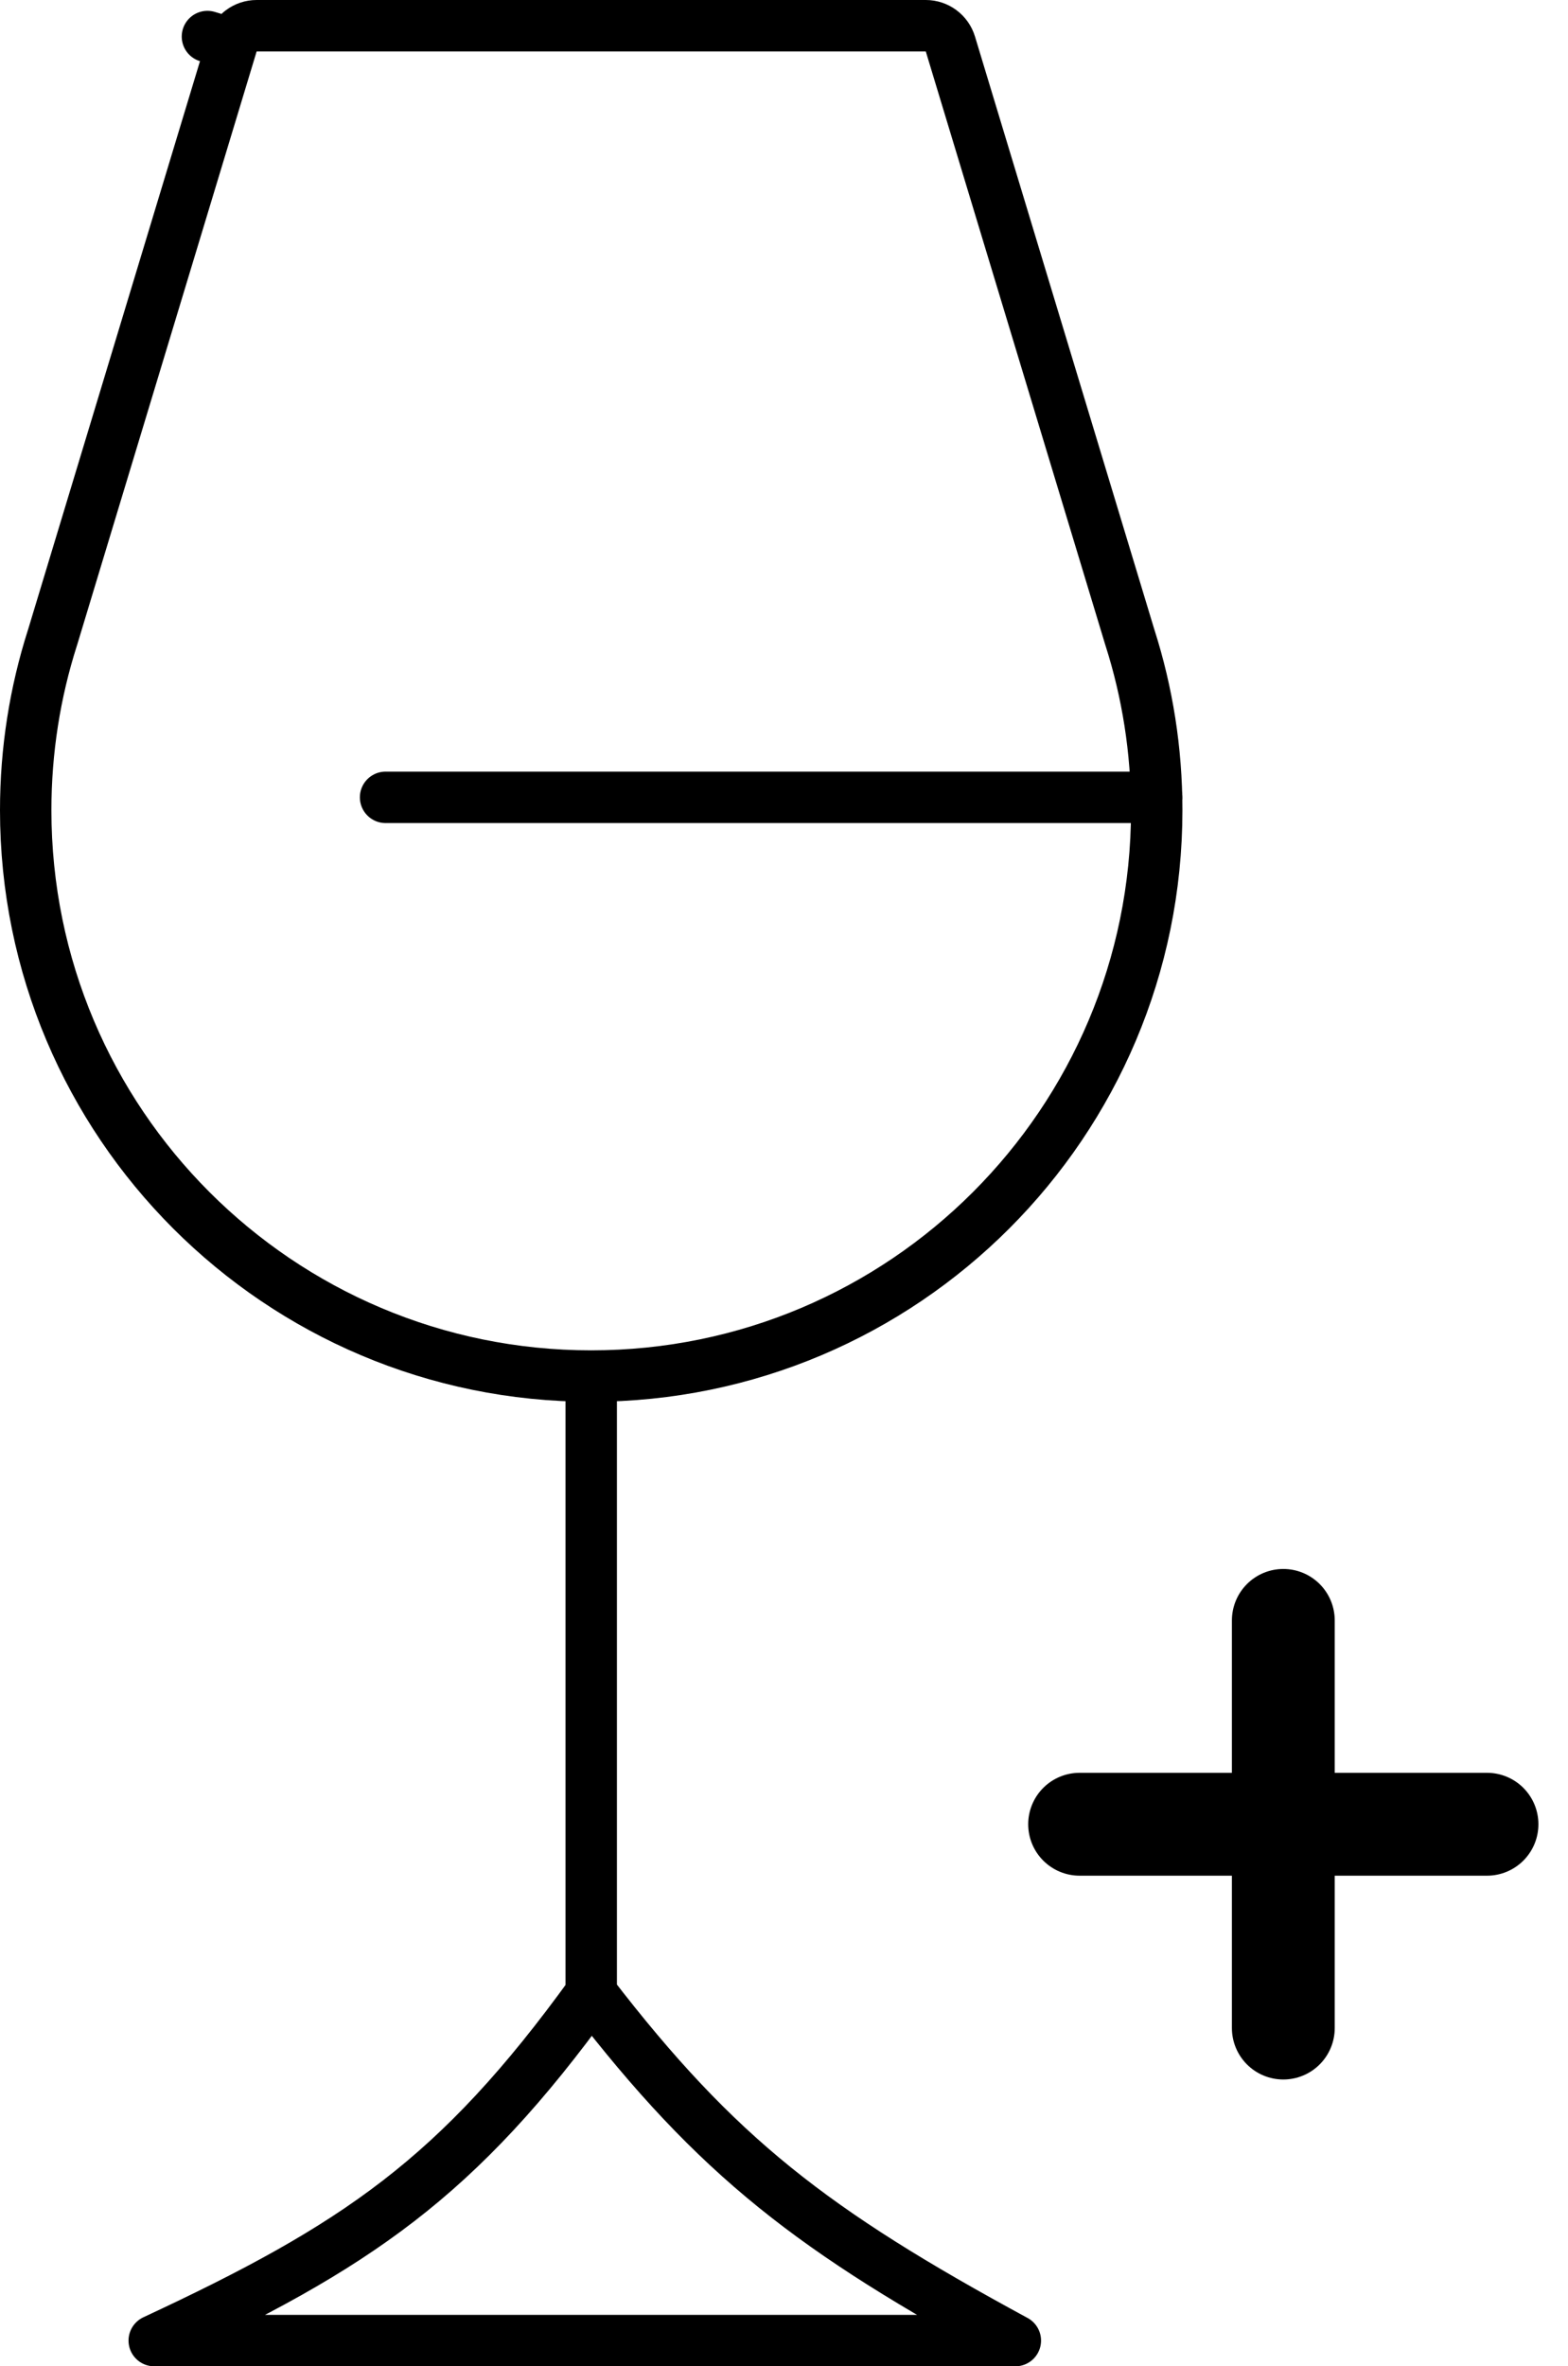 <svg width="61" height="92" viewBox="0 0 61 92" fill="none" xmlns="http://www.w3.org/2000/svg">
<path d="M43.958 24.79L43.963 24.804C44.636 26.914 45 29.164 45 31.5C45 43.65 35.15 53.5 23 53.5C10.85 53.5 1 43.65 1 31.5C1 29.164 1.364 26.914 2.037 24.804L2.042 24.79L9.027 1.71L8.07 1.421L9.027 1.71C9.155 1.288 9.544 1 9.984 1H36.016C36.456 1 36.845 1.288 36.973 1.71L43.958 24.79Z" stroke="black" stroke-width="2" stroke-linecap="round" stroke-linejoin="round"/>
<path d="M45 31H15M23 54V77.5M23 77.5C17.806 84.687 13.858 87.342 6 91H39.5C31.65 86.748 27.91 83.885 23 77.5Z" stroke="black" stroke-width="2" stroke-linecap="round" stroke-linejoin="round"/>
<path d="M49.925 78.849V63M42 70.925H57.849" stroke="black" stroke-width="4" stroke-linecap="round" stroke-linejoin="round"/>
</svg>
